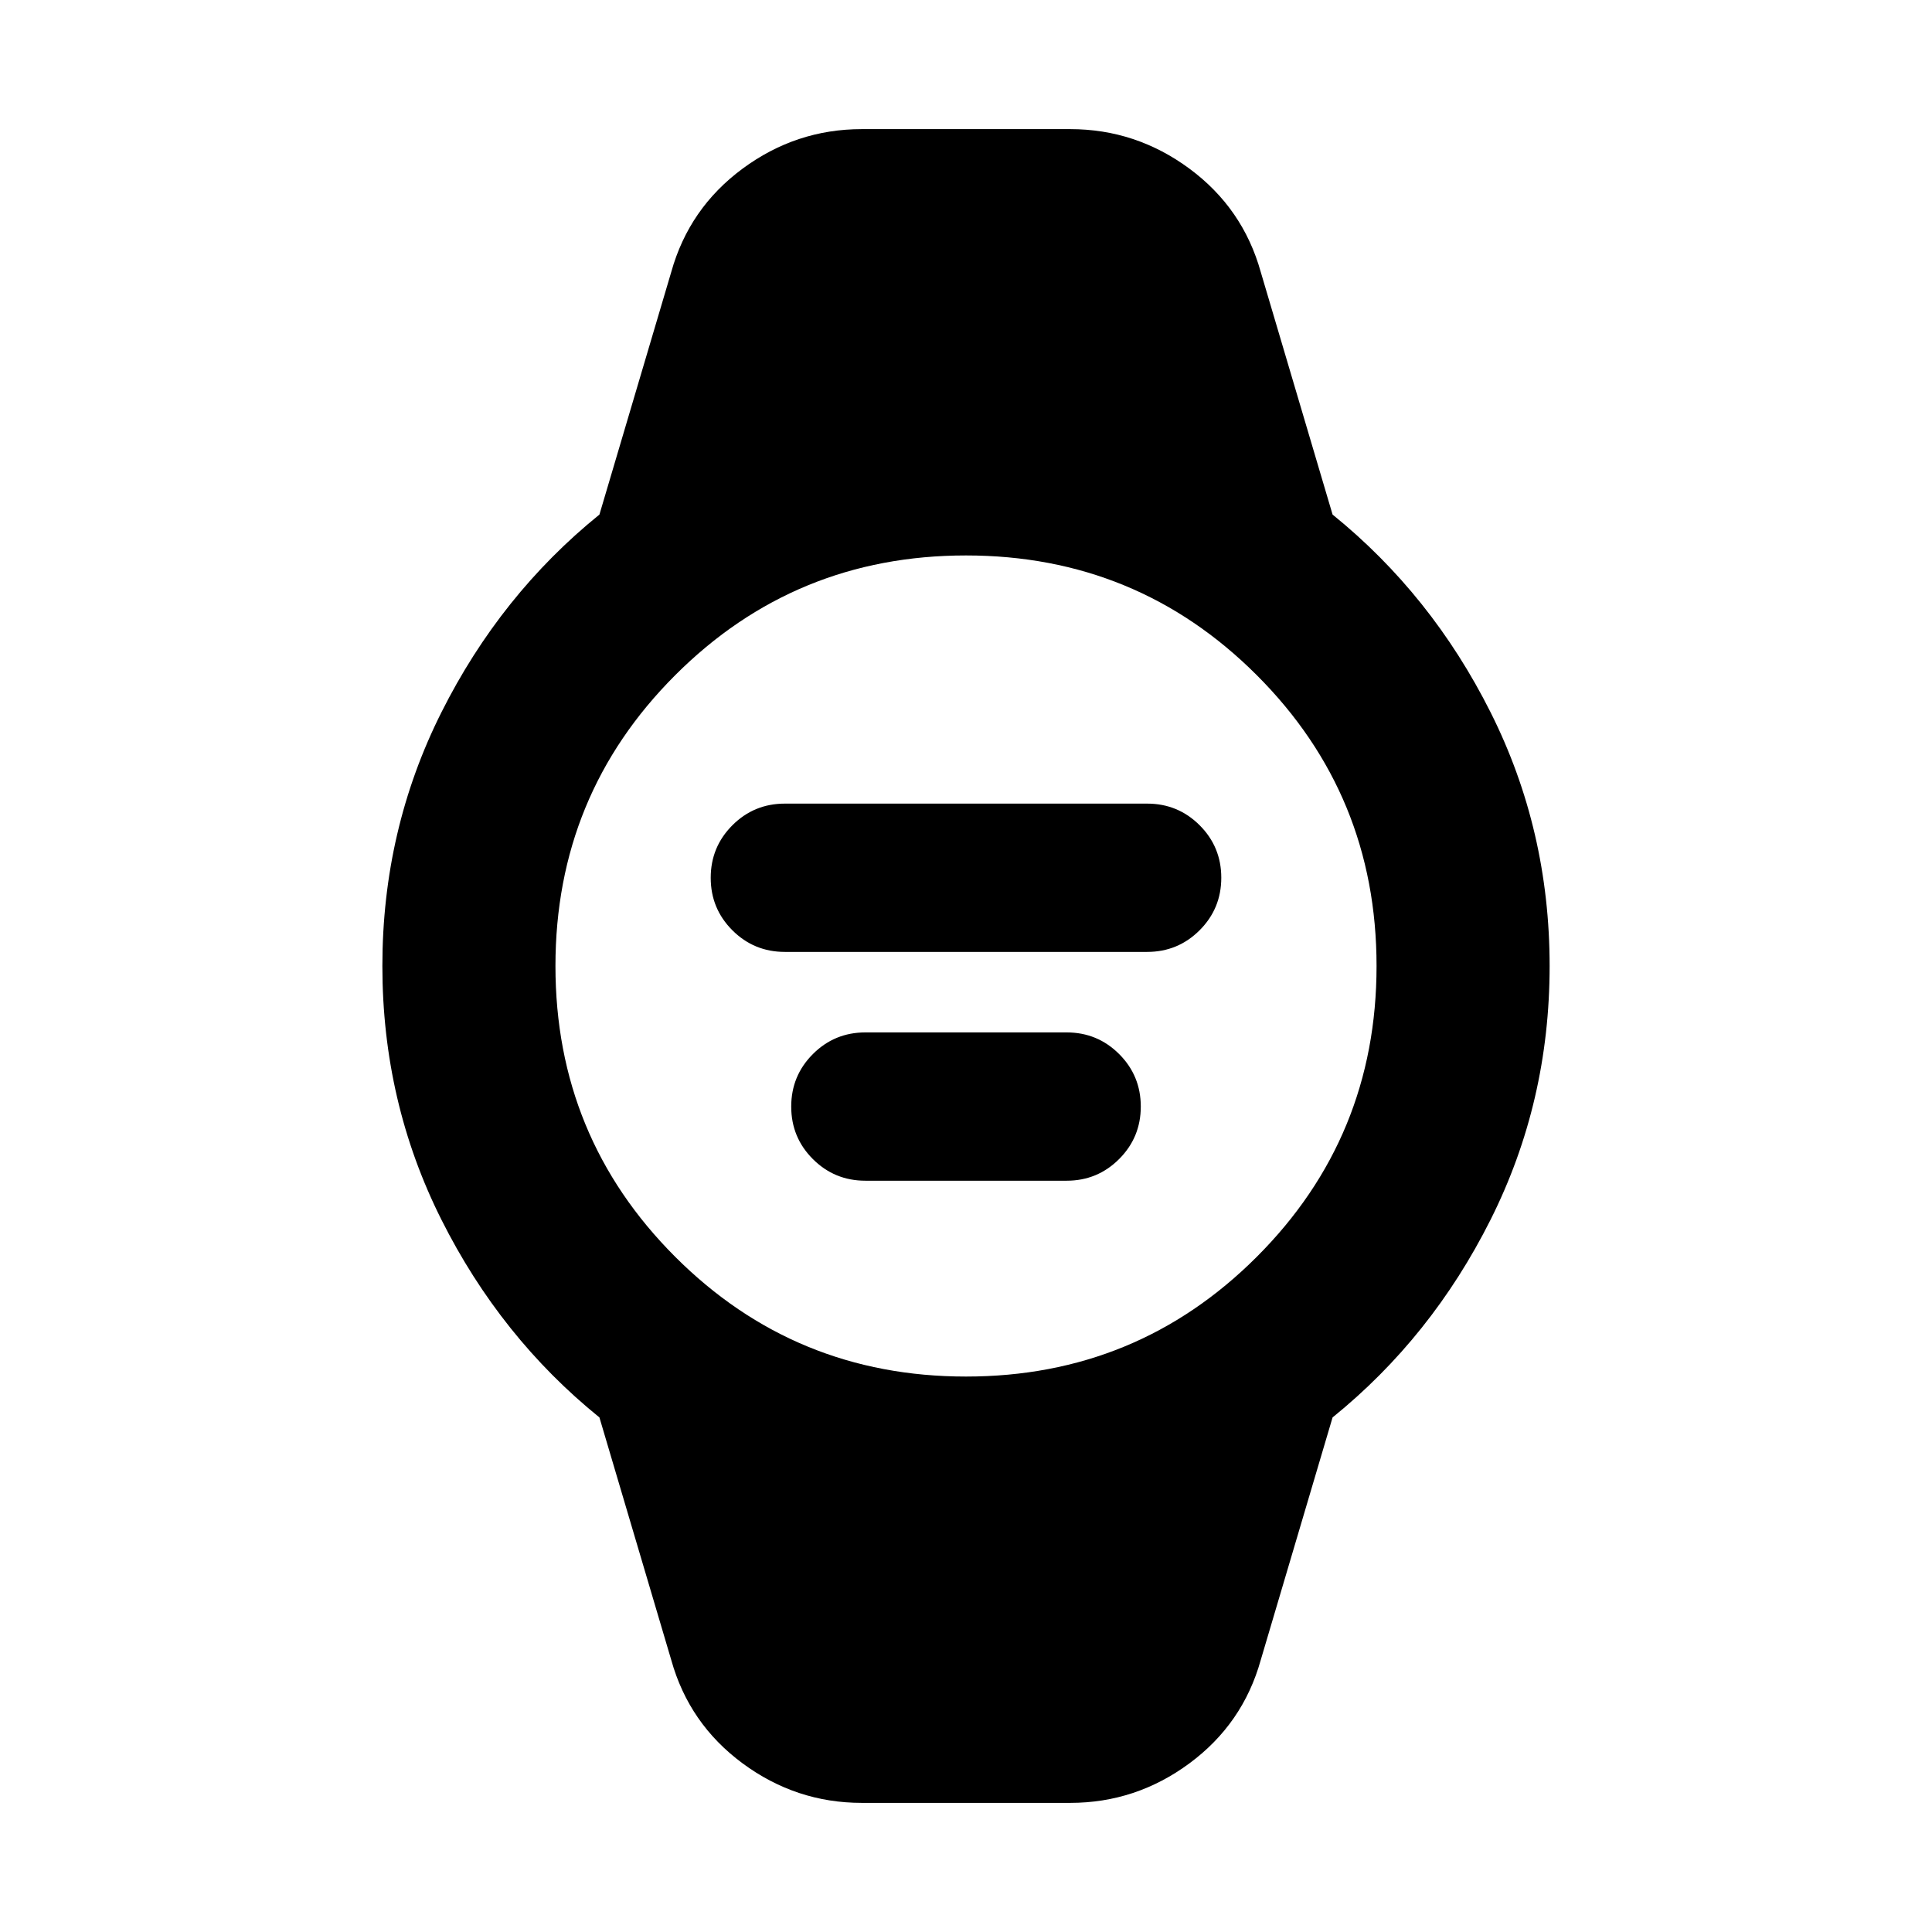 <svg xmlns="http://www.w3.org/2000/svg" height="24" viewBox="0 -960 960 960" width="24"><path d="M390-487q-15.33 0-26.09-10.75t-10.76-26.08q0-15.32 10.76-26.09T390-560.69h180q15.33 0 26.09 10.75t10.76 26.08q0 15.32-10.76 26.09T570-487H390Zm40 113.69q-15.33 0-26.09-10.75t-10.76-26.08q0-15.32 10.76-26.09T430-447h100q15.33 0 26.09 10.75t10.76 26.08q0 15.32-10.76 26.09T530-373.31H430Zm-1.77 309.15q-32.68 0-59.26-19.65t-35.43-51.35l-35.69-120.53q-49.16-39.77-78.5-98.23Q190-412.38 190-480t29.35-126.08q29.34-58.46 78.5-98.23l35.69-120.53q8.85-31.7 35.43-51.35 26.58-19.65 59.26-19.65h103.54q32.68 0 59.26 19.65t35.43 51.35l35.69 120.53q49.16 39.77 78.5 98.23Q770-547.62 770-480t-29.35 126.08q-29.34 58.46-78.5 98.23l-35.69 120.53q-8.85 31.7-35.43 51.35-26.58 19.65-59.26 19.65H428.23ZM480-276q85 0 144.5-59.5T684-480q0-85-59.5-144.5T480-684q-85 0-144.5 59.5T276-480q0 85 59.5 144.5T480-276Z"/></svg>